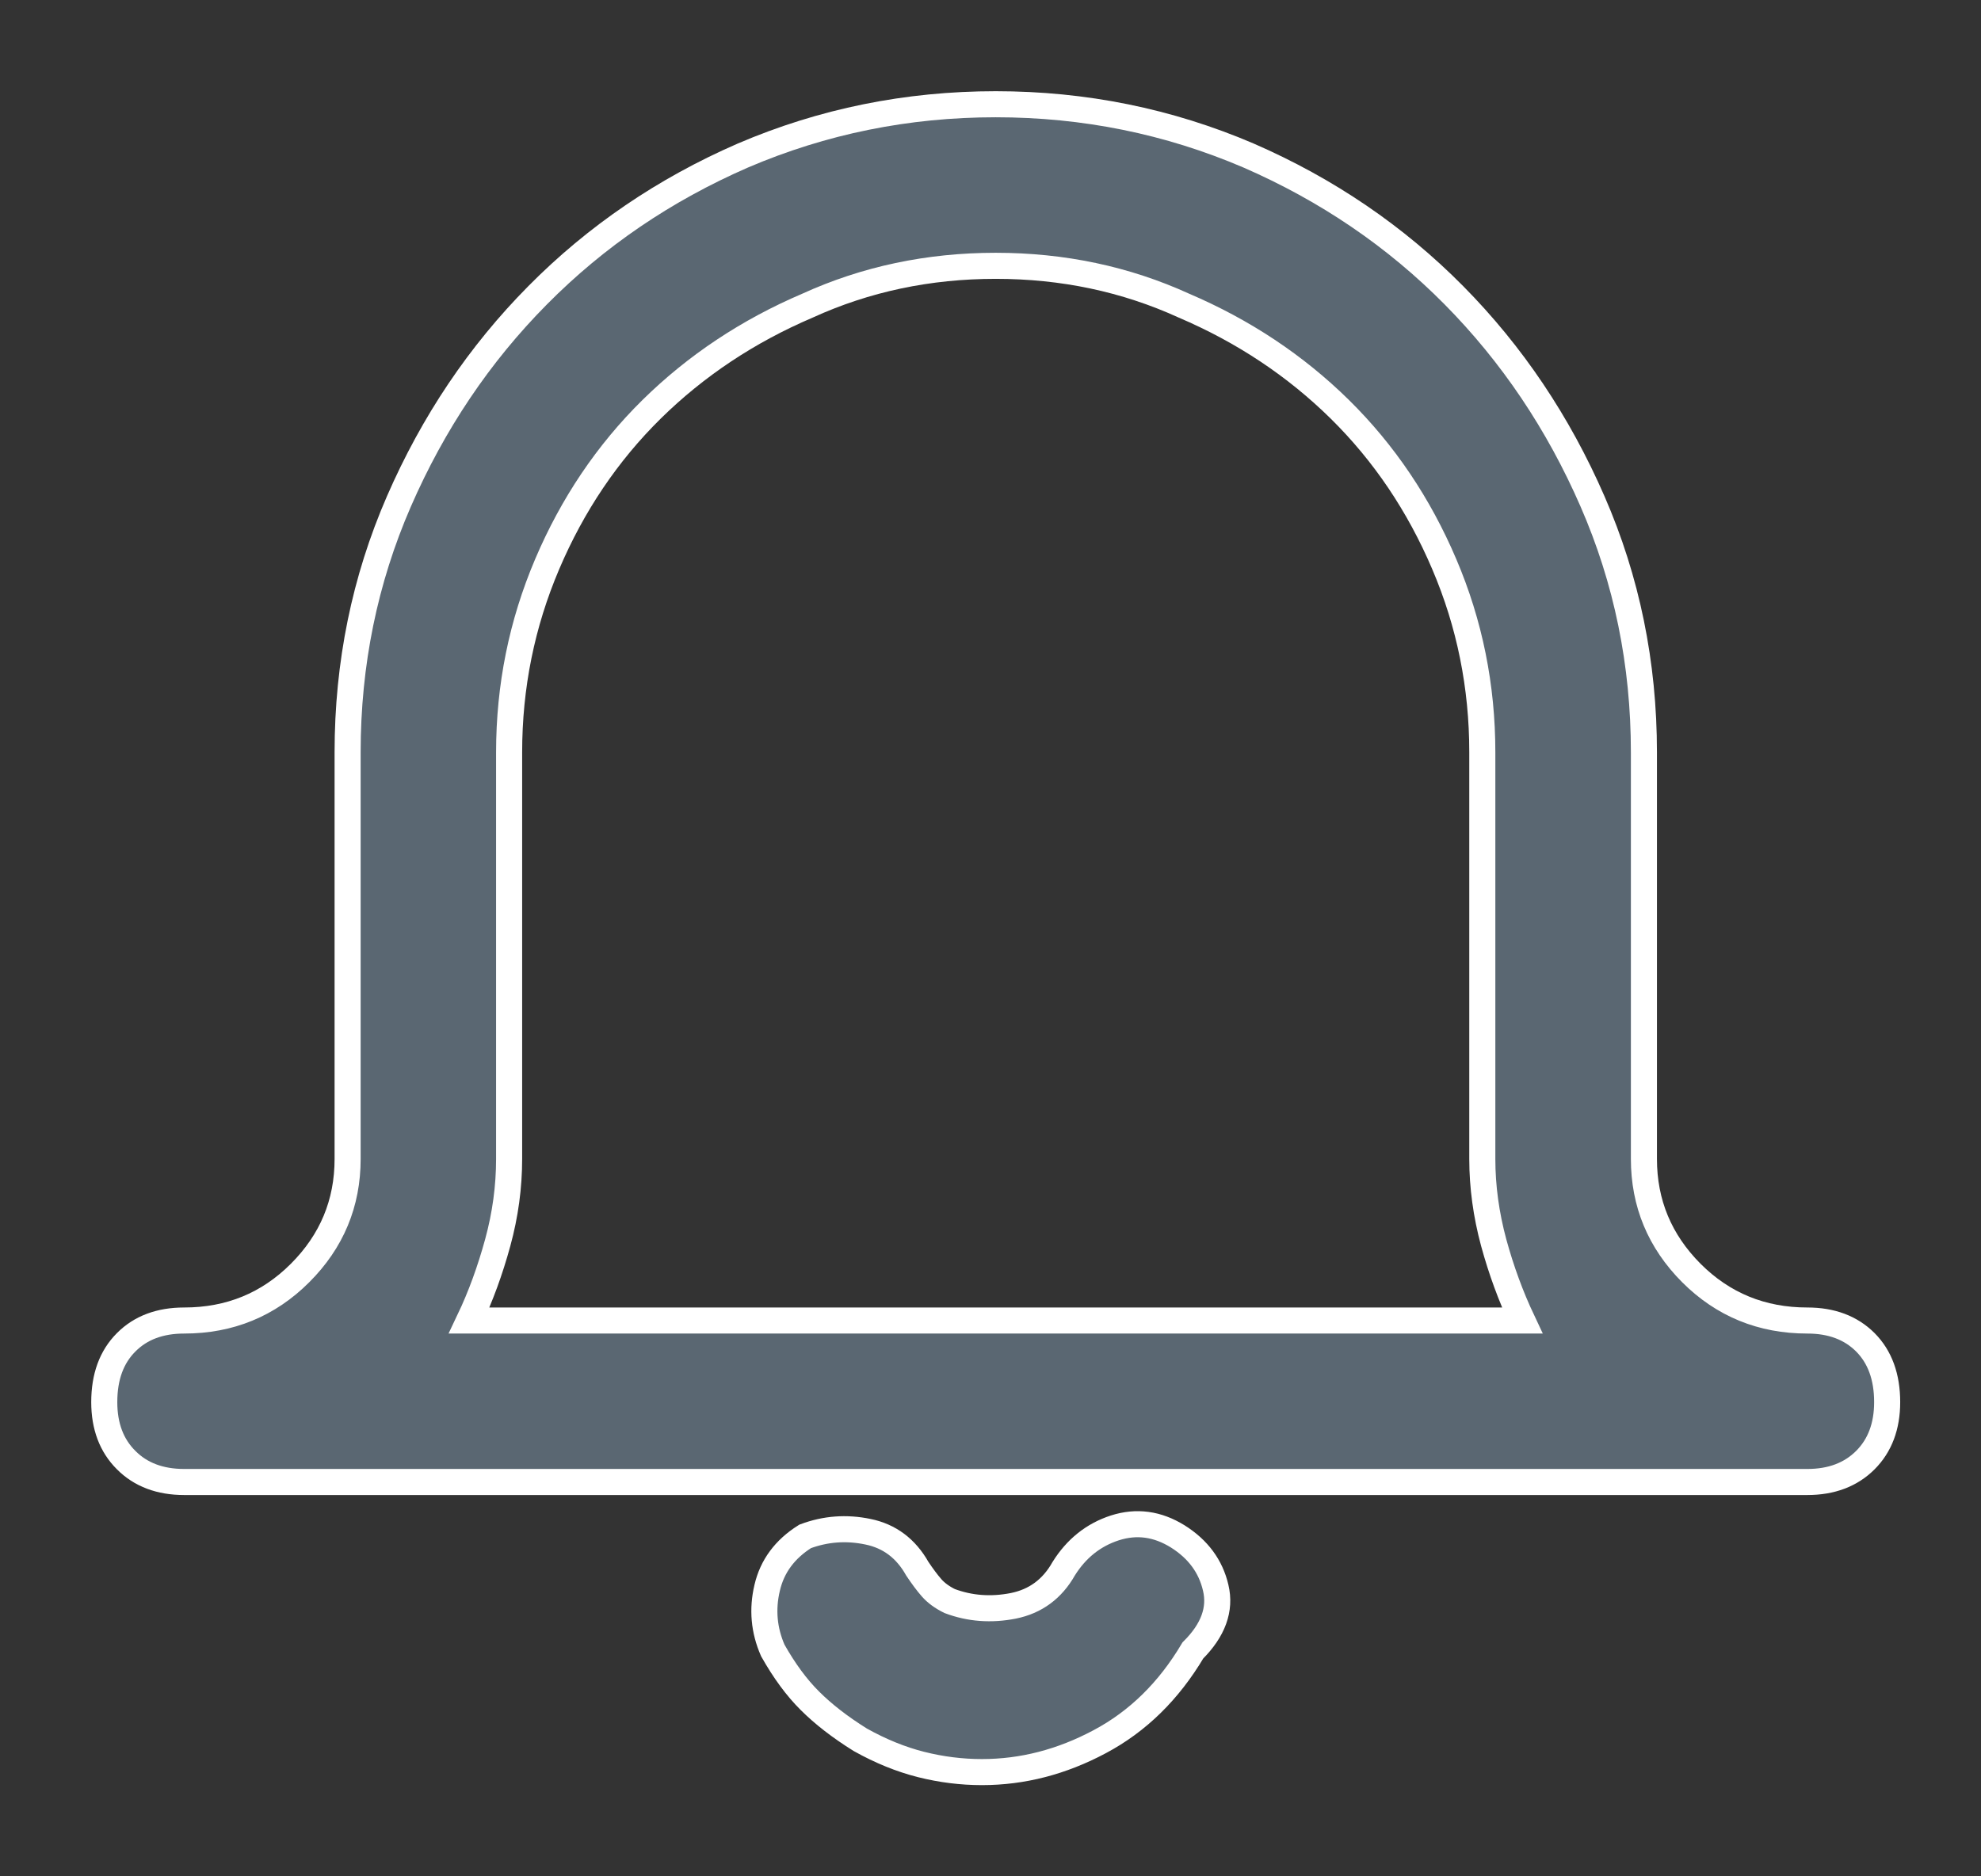 <?xml version="1.0" encoding="UTF-8"?>
<svg width="19px" height="18px" viewBox="0 0 19 18" version="1.1" xmlns="http://www.w3.org/2000/svg" xmlns:xlink="http://www.w3.org/1999/xlink">
    <rect x="0" y="0" width="19" height="18" fill="#333333" stroke="none"/>
    <!-- Generator: Sketch 50 (54983) - http://www.bohemiancoding.com/sketch -->
    <title>icon-type-news--gray</title>
    <desc>Created with Sketch.</desc>
    <defs></defs>
    <g id="Page-1" stroke="none" stroke-width="1" fill="none" fill-rule="evenodd">
        <g id="icon-type-news--gray" transform="translate(1, 1)" fill="#5A6772" fill-rule="nonzero" stroke="#FFFFFF" stroke-width="0.25">
            <path d="M16.335,11.668 C15.897,11.668 15.526,11.516 15.222,11.212 C14.919,10.908 14.767,10.543 14.767,10.118 L14.767,6.217 C14.767,5.366 14.603,4.564 14.274,3.81 C13.946,3.057 13.503,2.397 12.944,1.832 C12.385,1.267 11.728,0.82 10.975,0.492 C10.209,0.164 9.401,0 8.55,0 C7.699,0 6.891,0.164 6.125,0.492 C5.372,0.82 4.716,1.267 4.157,1.832 C3.597,2.397 3.154,3.057 2.826,3.81 C2.498,4.564 2.334,5.366 2.334,6.217 L2.334,10.118 C2.334,10.543 2.182,10.908 1.878,11.212 C1.574,11.516 1.203,11.668 0.766,11.668 C0.535,11.668 0.349,11.737 0.21,11.877 C0.07,12.017 0,12.208 0,12.451 C0,12.682 0.07,12.868 0.21,13.007 C0.349,13.147 0.535,13.217 0.766,13.217 L16.335,13.217 C16.565,13.217 16.751,13.147 16.891,13.007 C17.03,12.868 17.1,12.682 17.1,12.451 C17.1,12.208 17.03,12.017 16.891,11.877 C16.751,11.737 16.565,11.668 16.335,11.668 Z M3.5,11.668 C3.61,11.437 3.701,11.187 3.774,10.92 C3.847,10.653 3.883,10.385 3.883,10.118 L3.883,6.217 C3.883,5.585 4.005,4.983 4.248,4.412 C4.491,3.841 4.825,3.345 5.25,2.926 C5.676,2.507 6.174,2.176 6.745,1.932 C7.304,1.677 7.906,1.55 8.55,1.55 C9.194,1.55 9.796,1.677 10.355,1.932 C10.926,2.176 11.424,2.507 11.85,2.926 C12.275,3.345 12.609,3.841 12.852,4.412 C13.096,4.983 13.217,5.585 13.217,6.217 L13.217,10.118 C13.217,10.385 13.254,10.653 13.326,10.92 C13.399,11.187 13.491,11.437 13.6,11.668 L3.5,11.668 Z M10.296,13.739 C10.101,13.618 9.901,13.591 9.694,13.657 C9.487,13.724 9.323,13.855 9.202,14.049 C9.092,14.244 8.931,14.362 8.719,14.405 C8.506,14.447 8.302,14.432 8.108,14.359 C8.035,14.323 7.977,14.28 7.935,14.232 C7.892,14.183 7.847,14.122 7.798,14.049 C7.689,13.855 7.531,13.736 7.324,13.694 C7.117,13.651 6.917,13.666 6.722,13.739 C6.528,13.861 6.406,14.025 6.358,14.232 C6.309,14.438 6.327,14.639 6.412,14.833 C6.522,15.028 6.64,15.189 6.768,15.316 C6.896,15.444 7.057,15.569 7.251,15.69 C7.446,15.799 7.64,15.878 7.834,15.927 C8.029,15.976 8.223,16 8.418,16 C8.807,16 9.183,15.903 9.548,15.708 C9.913,15.514 10.21,15.222 10.441,14.833 C10.636,14.639 10.709,14.438 10.66,14.232 C10.612,14.025 10.49,13.861 10.296,13.739 Z" id="Fill-1"></path>
        </g>
    </g>
</svg>